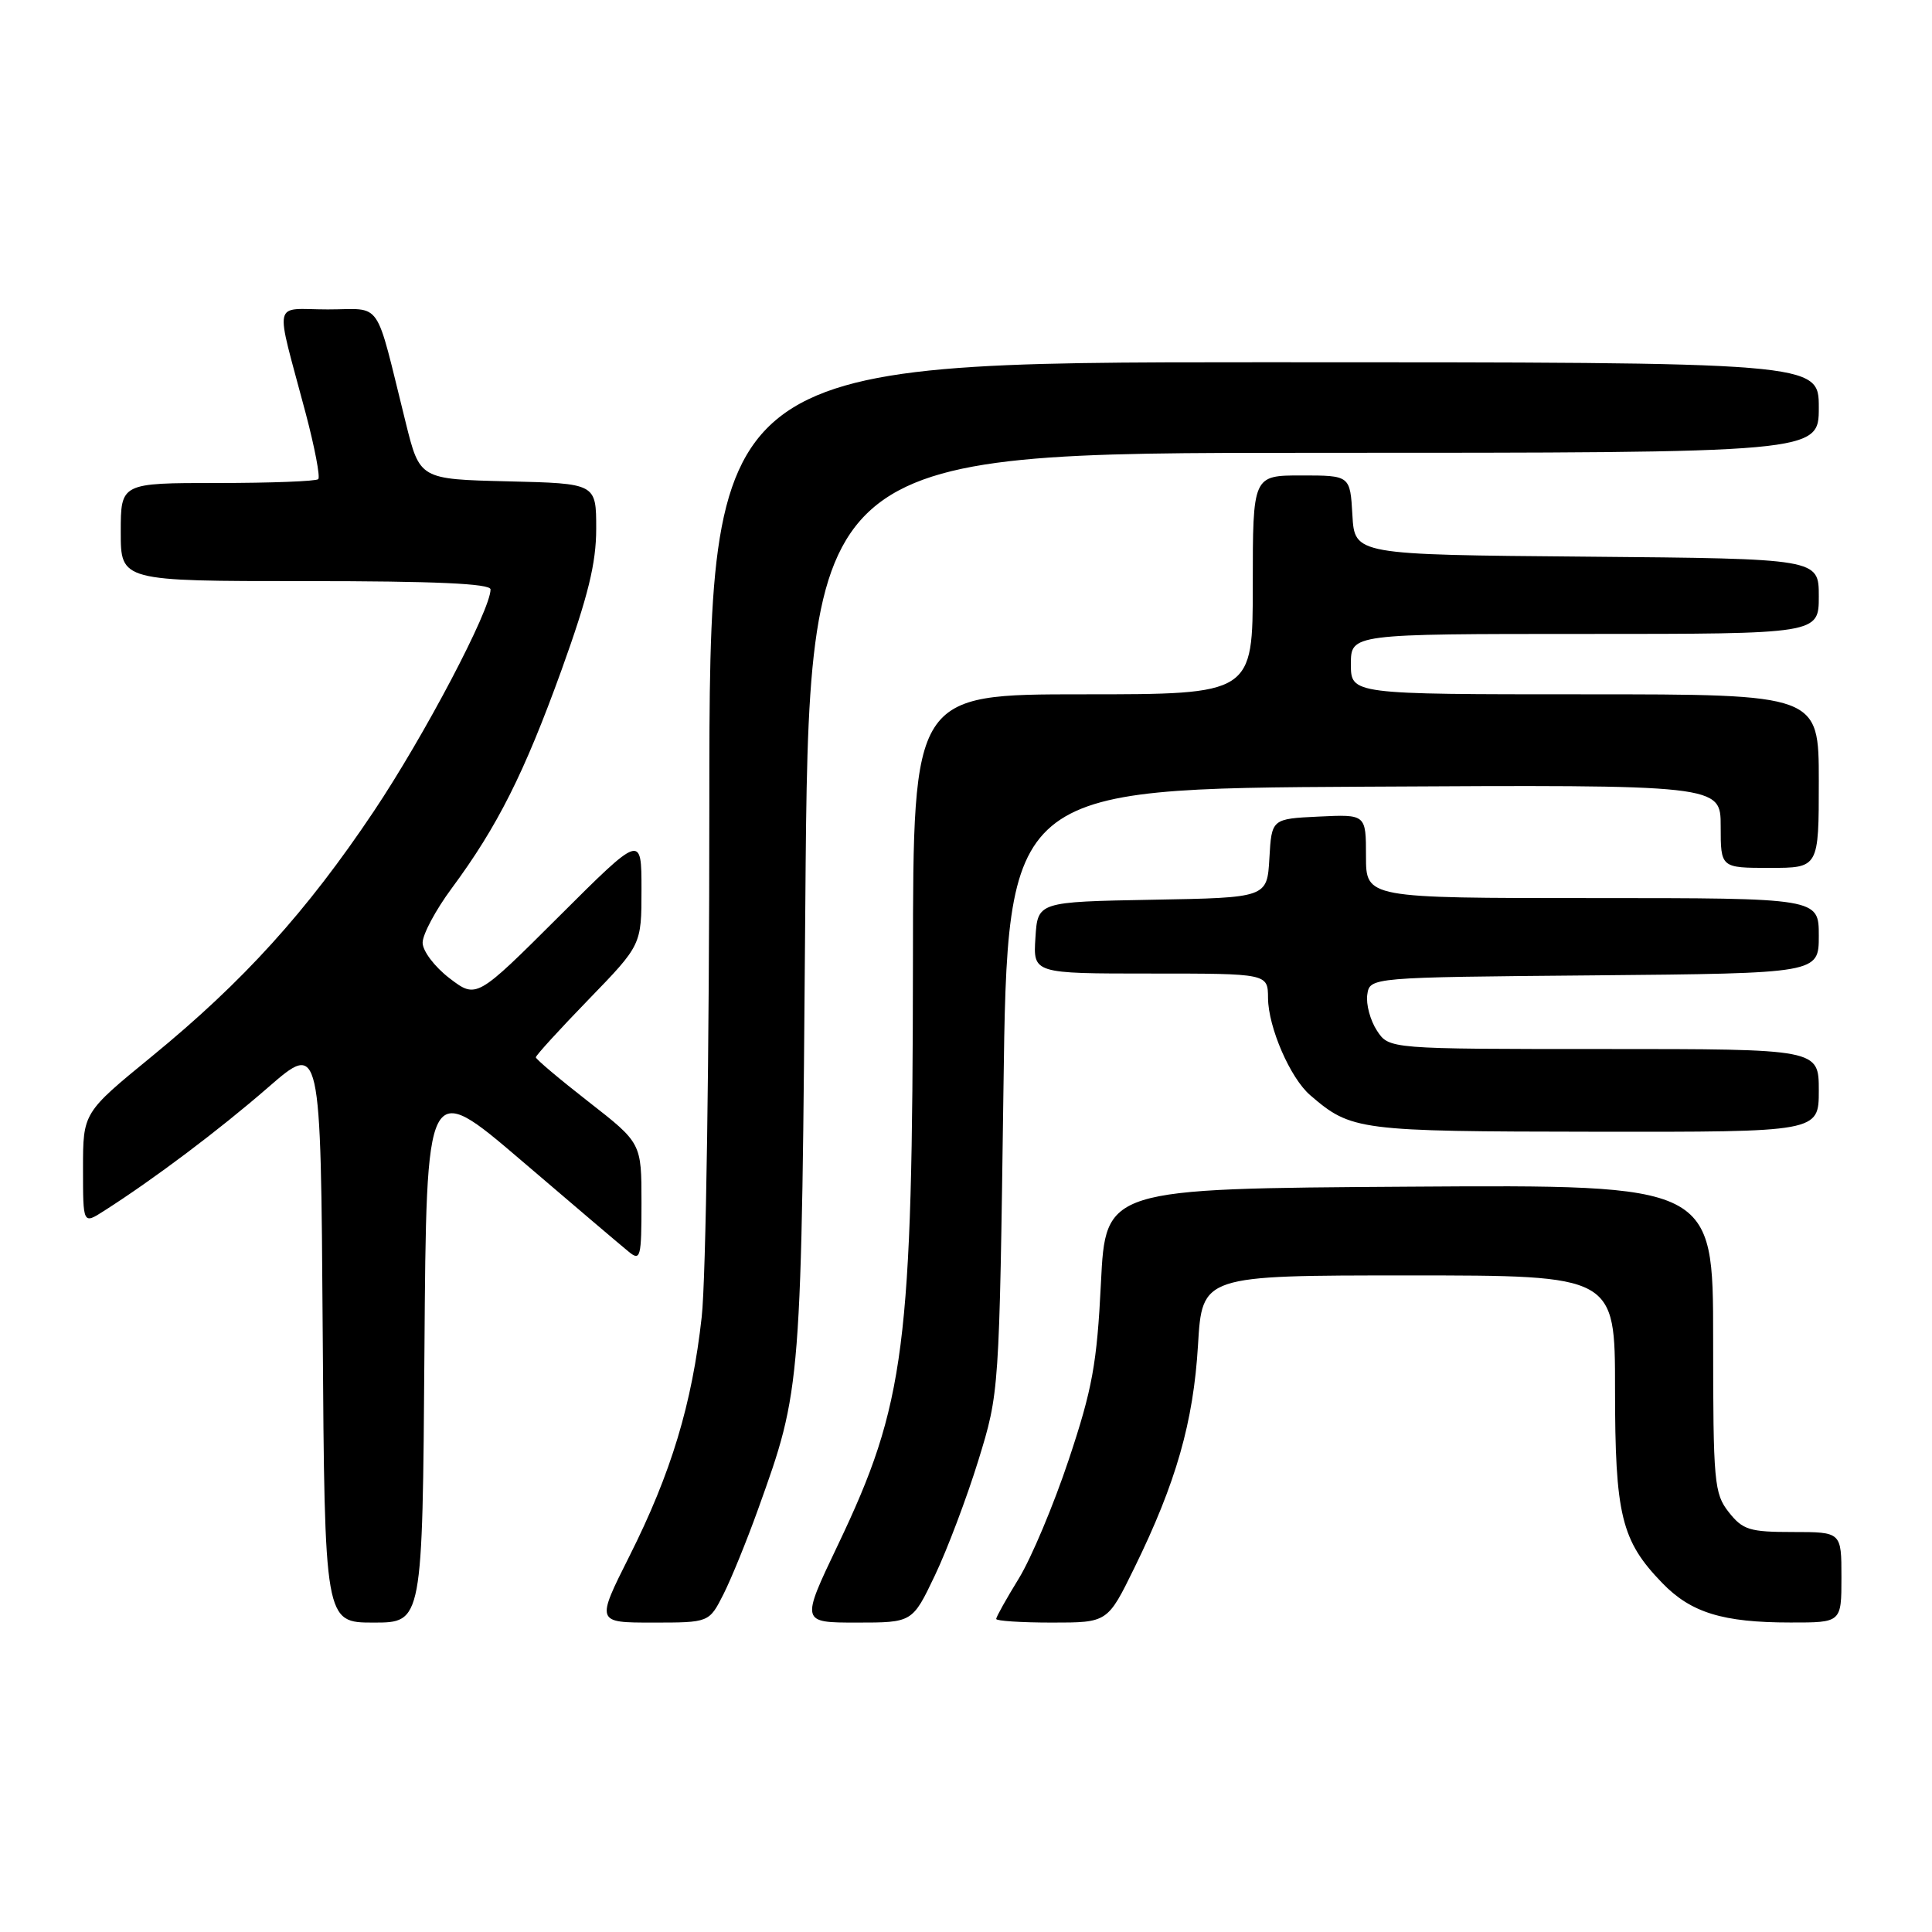 <?xml version="1.0" encoding="UTF-8" standalone="no"?>
<!DOCTYPE svg PUBLIC "-//W3C//DTD SVG 1.1//EN" "http://www.w3.org/Graphics/SVG/1.1/DTD/svg11.dtd" >
<svg xmlns="http://www.w3.org/2000/svg" xmlns:xlink="http://www.w3.org/1999/xlink" version="1.1" viewBox="0 0 256 256">
 <g >
 <path fill="currentColor"
d=" M 56.24 179.01 C 56.50 143.02 56.50 143.02 69.07 153.76 C 75.98 159.67 82.39 165.12 83.32 165.87 C 84.87 167.14 85.00 166.63 85.00 159.35 C 85.00 151.46 85.00 151.46 78.00 146.00 C 74.15 143.00 71.00 140.34 71.00 140.10 C 71.00 139.85 74.15 136.40 78.00 132.43 C 85.00 125.21 85.00 125.21 85.00 117.87 C 85.00 110.53 85.00 110.53 74.06 121.44 C 63.13 132.34 63.13 132.34 59.56 129.62 C 57.58 128.10 56.00 126.01 56.00 124.91 C 56.00 123.81 57.73 120.57 59.85 117.71 C 65.93 109.49 69.46 102.46 74.41 88.77 C 77.93 78.99 79.00 74.64 79.00 70.05 C 79.00 64.06 79.00 64.06 67.31 63.78 C 55.62 63.50 55.62 63.50 53.76 56.00 C 49.60 39.27 50.79 41.00 43.44 41.00 C 36.01 41.00 36.39 39.25 40.50 54.74 C 41.70 59.27 42.45 63.21 42.17 63.49 C 41.90 63.77 35.89 64.00 28.83 64.00 C 16.00 64.00 16.00 64.00 16.00 70.50 C 16.00 77.00 16.00 77.00 40.50 77.00 C 57.69 77.00 65.00 77.33 65.00 78.10 C 65.00 80.83 56.25 97.46 49.54 107.49 C 40.62 120.82 32.26 130.04 20.13 139.97 C 11.00 147.44 11.00 147.44 11.00 154.83 C 11.00 162.23 11.00 162.23 13.75 160.47 C 20.39 156.24 29.02 149.74 35.50 144.11 C 42.50 138.02 42.50 138.02 42.76 176.51 C 43.02 215.00 43.02 215.00 49.50 215.00 C 55.98 215.00 55.98 215.00 56.24 179.01 Z  M 95.86 211.25 C 96.90 209.19 98.96 204.13 100.44 200.01 C 106.23 183.89 106.20 184.27 106.71 119.75 C 107.18 60.00 107.18 60.00 174.09 60.00 C 241.00 60.00 241.00 60.00 241.00 54.00 C 241.00 48.00 241.00 48.00 167.50 48.00 C 94.00 48.00 94.00 48.00 93.99 106.75 C 93.99 139.27 93.54 169.52 92.98 174.50 C 91.70 186.04 88.94 195.18 83.40 206.20 C 78.98 215.00 78.98 215.00 86.47 215.00 C 93.96 215.00 93.96 215.00 95.86 211.25 Z  M 123.88 208.75 C 125.52 205.31 128.11 198.45 129.64 193.50 C 132.41 184.50 132.41 184.50 132.96 144.50 C 133.50 104.50 133.50 104.50 180.75 104.24 C 228.00 103.98 228.00 103.98 228.00 109.49 C 228.00 115.00 228.00 115.00 234.50 115.00 C 241.00 115.00 241.00 115.00 241.00 103.50 C 241.00 92.00 241.00 92.00 210.00 92.00 C 179.00 92.00 179.00 92.00 179.00 88.00 C 179.00 84.00 179.00 84.00 210.00 84.00 C 241.00 84.00 241.00 84.00 241.00 79.01 C 241.00 74.03 241.00 74.03 210.25 73.76 C 179.50 73.50 179.50 73.50 179.20 68.25 C 178.90 63.00 178.90 63.00 172.45 63.00 C 166.00 63.00 166.00 63.00 166.00 77.50 C 166.00 92.00 166.00 92.00 143.50 92.00 C 121.00 92.00 121.00 92.00 120.97 127.25 C 120.92 178.49 119.95 186.02 111.01 204.75 C 106.12 215.00 106.12 215.00 113.51 215.00 C 120.90 215.00 120.90 215.00 123.88 208.75 Z  M 150.31 207.75 C 155.84 196.47 158.13 188.44 158.74 178.25 C 159.29 169.00 159.29 169.00 186.65 169.00 C 214.00 169.00 214.00 169.00 214.00 184.03 C 214.00 200.76 214.82 204.15 220.26 209.76 C 224.06 213.69 228.28 214.99 237.25 214.99 C 244.00 215.00 244.00 215.00 244.00 209.00 C 244.00 203.00 244.00 203.00 237.57 203.00 C 231.82 203.00 230.93 202.72 229.07 200.37 C 227.13 197.90 227.00 196.45 227.00 177.35 C 227.00 156.98 227.00 156.98 186.75 157.24 C 146.50 157.50 146.50 157.50 145.88 170.00 C 145.35 180.72 144.74 184.05 141.62 193.40 C 139.62 199.40 136.64 206.49 134.99 209.17 C 133.35 211.84 132.00 214.25 132.00 214.52 C 132.00 214.78 135.32 215.00 139.38 215.00 C 146.76 215.00 146.76 215.00 150.31 207.75 Z  M 241.00 144.50 C 241.00 139.00 241.00 139.00 212.52 139.00 C 184.05 139.00 184.05 139.00 182.45 136.56 C 181.57 135.21 180.99 133.08 181.17 131.81 C 181.50 129.50 181.50 129.50 211.25 129.24 C 241.00 128.97 241.00 128.97 241.00 123.99 C 241.00 119.00 241.00 119.00 211.00 119.00 C 181.00 119.00 181.00 119.00 181.00 113.45 C 181.00 107.90 181.00 107.90 174.75 108.20 C 168.50 108.50 168.50 108.50 168.20 113.72 C 167.90 118.95 167.90 118.95 152.70 119.22 C 137.50 119.50 137.50 119.50 137.20 124.25 C 136.89 129.00 136.89 129.00 152.45 129.00 C 168.00 129.00 168.00 129.00 168.02 132.25 C 168.05 136.13 170.97 142.86 173.61 145.12 C 179.06 149.81 179.93 149.92 211.25 149.96 C 241.00 150.00 241.00 150.00 241.00 144.50 Z "/>
</g>
</svg>